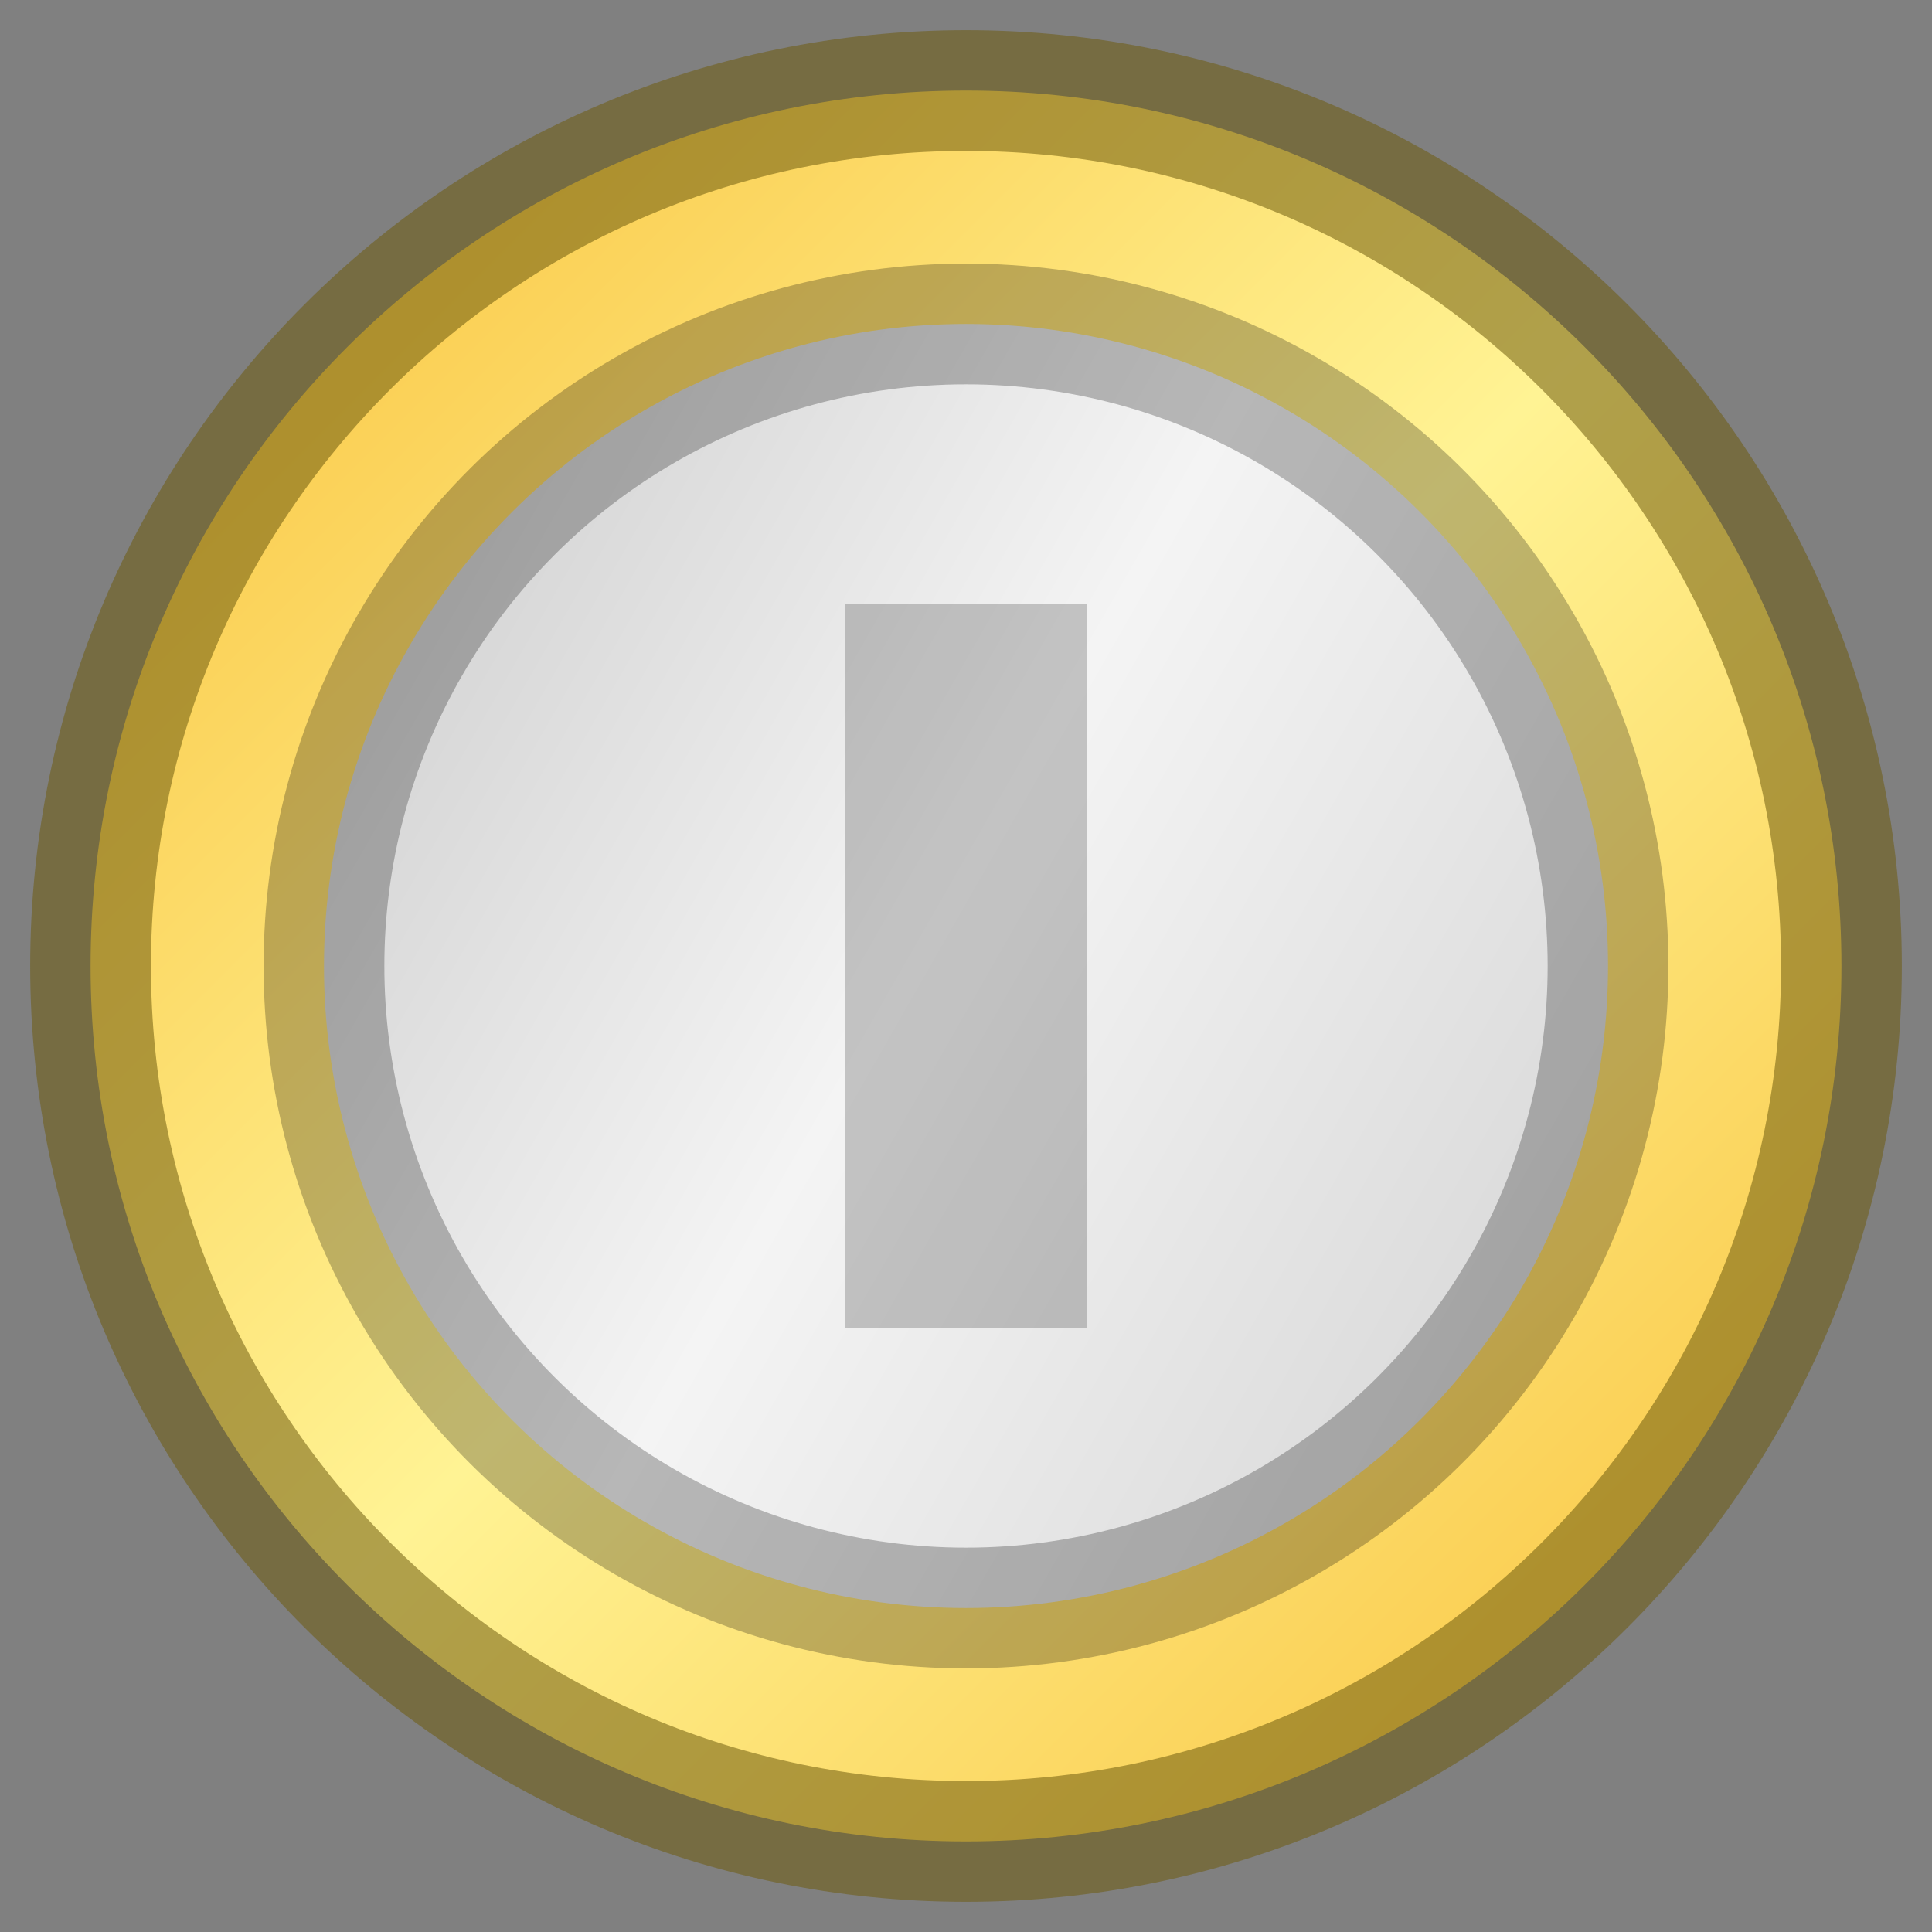 <?xml version="1.0" encoding="UTF-8" standalone="no"?>
<svg
   xmlns:dc="http://purl.org/dc/elements/1.1/"
   xmlns:cc="http://creativecommons.org/ns#"
   xmlns:rdf="http://www.w3.org/1999/02/22-rdf-syntax-ns#"
   xmlns:svg="http://www.w3.org/2000/svg"
   xmlns="http://www.w3.org/2000/svg"
   xmlns:xlink="http://www.w3.org/1999/xlink"
   xmlns:sodipodi="http://sodipodi.sourceforge.net/DTD/sodipodi-0.dtd"
   xmlns:inkscape="http://www.inkscape.org/namespaces/inkscape"
   width="16"
   height="16"
   viewBox="0 0 16 16"
   id="svg2"
   version="1.1"
   inkscape:version="0.91 r13725"
   sodipodi:docname="com.github.lainsce.coin.svg">
  <rect x="0" y="0" width="16" height="16" fill="#808080" stroke="none"/>
  <sodipodi:namedview
     pagecolor="#ffffff"
     bordercolor="#666666"
     borderopacity="1"
     objecttolerance="10"
     gridtolerance="10"
     guidetolerance="10"
     inkscape:pageopacity="0"
     inkscape:pageshadow="2"
     inkscape:window-width="1920"
     inkscape:window-height="962"
     id="namedview4265"
     showgrid="true"
     showguides="true"
     inkscape:guide-bbox="true"
     inkscape:zoom="25.15625"
     inkscape:cx="11.190062"
     inkscape:cy="5.5213358"
     inkscape:window-x="0"
     inkscape:window-y="30"
     inkscape:window-maximized="1"
     inkscape:current-layer="svg2">
    <inkscape:grid
       type="xygrid"
       id="grid4272" />
    <sodipodi:guide
       position="20,1"
       orientation="0,1"
       id="guide4274" />
    <sodipodi:guide
       position="20,14"
       orientation="0,1"
       id="guide4276" />
    <sodipodi:guide
       position="20,8"
       orientation="0,1"
       id="guide4278" />
  </sodipodi:namedview>
  <defs
     id="defs4">
    <linearGradient
       xlink:href="#linearGradient4251"
       id="linearGradient6948"
       gradientUnits="userSpaceOnUse"
       gradientTransform="matrix(0.133,0,0,0.133,-52.66,-28.469)"
       x1="304"
       y1="98"
       x2="368"
       y2="210" />
    <linearGradient
       id="linearGradient4251">
      <stop
         id="stop4259"
         offset="0"
         style="stop-color:#cccccc;stop-opacity:1" />
      <stop
         style="stop-color:#f4f4f4;stop-opacity:1"
         offset="0.52"
         id="stop6460" />
      <stop
         style="stop-color:#c1c1c1;stop-opacity:1"
         offset="1"
         id="stop4183" />
    </linearGradient>
    <linearGradient
       xlink:href="#linearGradient4140"
       id="linearGradient6944"
       gradientUnits="userSpaceOnUse"
       gradientTransform="matrix(0.138,0,0,0.138,-38.4,-13.267)"
       x1="288"
       y1="106"
       x2="384"
       y2="202" />
    <linearGradient
       id="linearGradient4140">
      <stop
         id="stop4142"
         offset="0"
         style="stop-color:#f9c440;stop-opacity:1" />
      <stop
         style="stop-color:#fff394;stop-opacity:1"
         offset="0.502"
         id="stop5784" />
      <stop
         id="stop4144"
         offset="1"
         style="stop-color:#f9c440;stop-opacity:1" />
    </linearGradient>
  </defs>
  <path
     inkscape:connector-curvature="0"
     style="color:#000000;display:inline;overflow:visible;visibility:visible;fill:url(#linearGradient6944);fill-opacity:1;fill-rule:nonzero;stroke:#6e5b0e;stroke-width:1;stroke-opacity:0.542;marker:none;enable-background:accumulate"
     id="path6942"
     d="m 8,0.75 c -4,0 -7.25,3.25 -7.25,7.25 C 0.75,12 4,15.25 8,15.25 c 4,0 7.25,-3.25 7.25,-7.25 0,-4 -3.25,-7.25 -7.25,-7.25 z" />
  <ellipse
     transform="matrix(0,-1,-1,0,0,0)"
     style="display:inline;opacity:1;fill:url(#linearGradient6948);fill-opacity:1;stroke:#000000;stroke-width:1;stroke-miterlimit:4;stroke-dasharray:none;stroke-opacity:0.251;enable-background:new"
     id="circle6946"
     cx="-8"
     cy="-8"
     rx="5.317"
     ry="5.317" />
  <rect
     y="5"
     x="7"
     height="6"
     width="2"
     id="rect6960"
     style="display:inline;opacity:0.2;fill:#000000;fill-opacity:1;stroke:none;stroke-width:2;stroke-linecap:round;stroke-linejoin:round;stroke-miterlimit:4;stroke-dasharray:none;stroke-dashoffset:0;stroke-opacity:0.69;enable-background:new" />
</svg>
